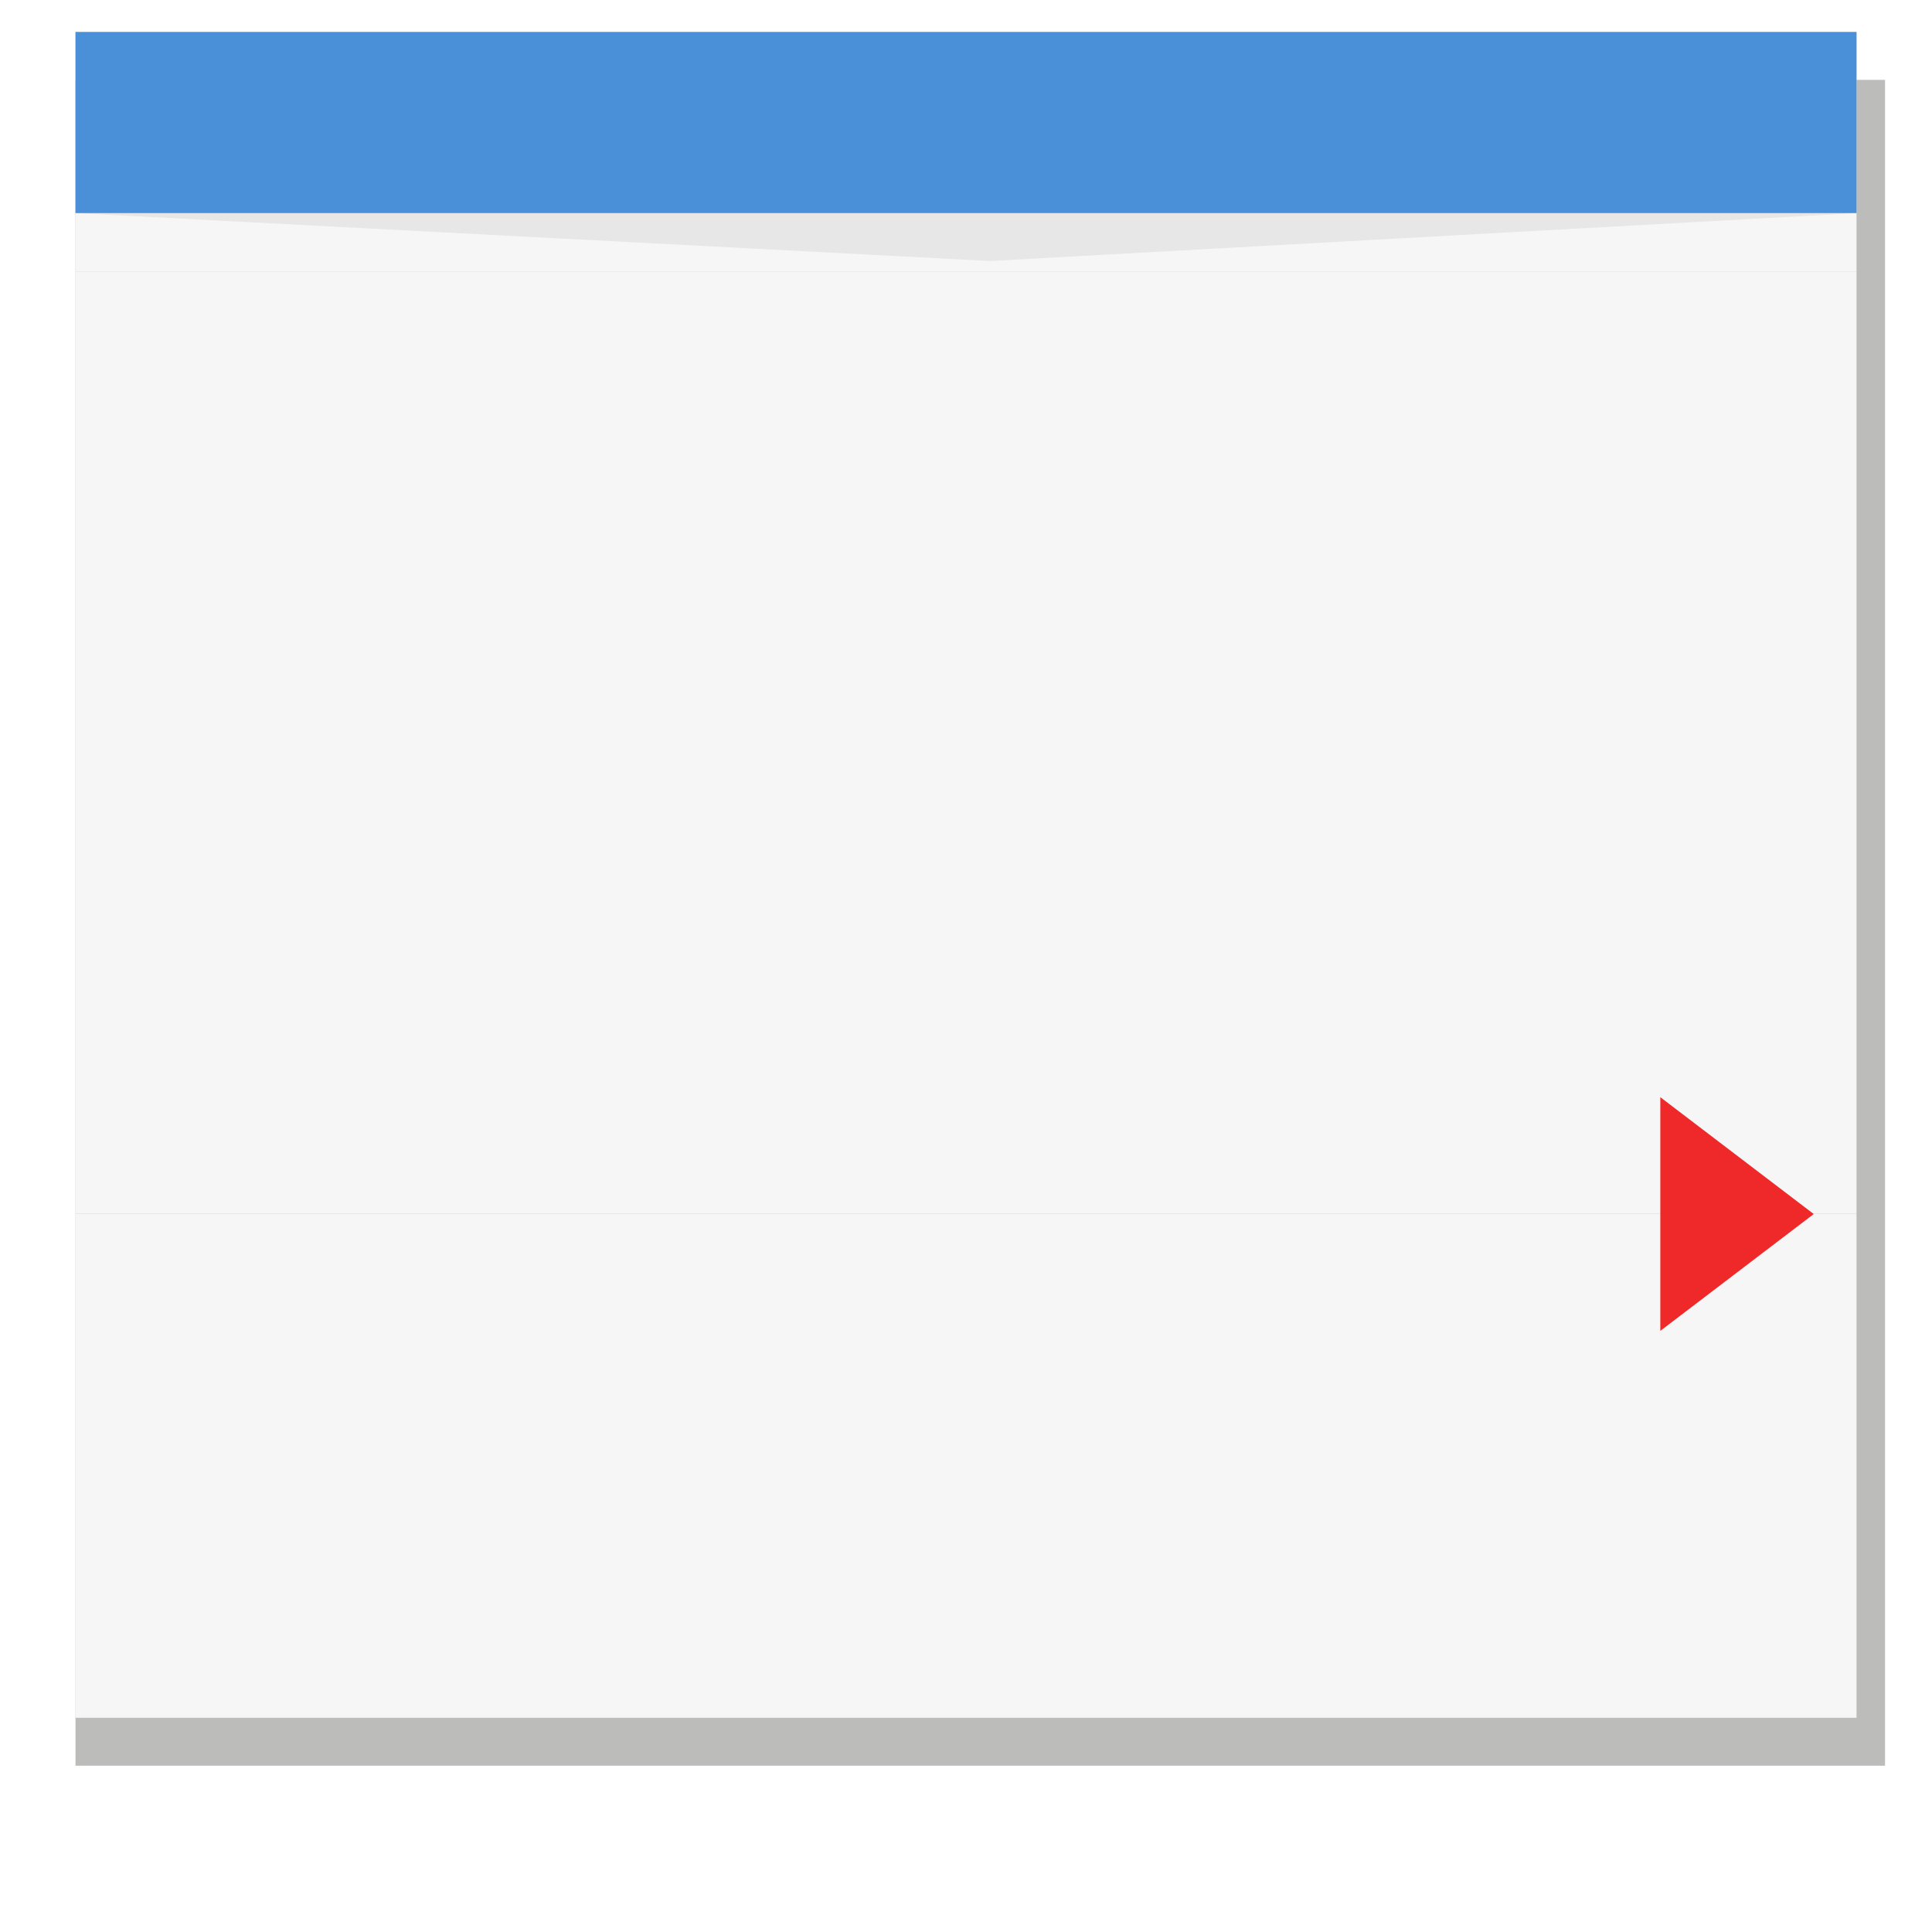 <?xml version="1.0" encoding="UTF-8" standalone="no"?>
<!-- Created with Inkscape (http://www.inkscape.org/) -->

<svg
   xmlns:dc="http://purl.org/dc/elements/1.1/"
   xmlns:cc="http://creativecommons.org/ns#"
   xmlns:rdf="http://www.w3.org/1999/02/22-rdf-syntax-ns#"
   xmlns:svg="http://www.w3.org/2000/svg"
   xmlns="http://www.w3.org/2000/svg"
   xmlns:sodipodi="http://sodipodi.sourceforge.net/DTD/sodipodi-0.dtd"
   xmlns:inkscape="http://www.inkscape.org/namespaces/inkscape"
   width="128mm"
   height="128mm"
   viewBox="0 0 128 128"
   version="1.1"
   id="svg8"
   inkscape:version="0.92.2 (unknown)"
   sodipodi:docname="button-current-hover.svg"
   enable-background="new">
  <defs
     id="defs2">
    <clipPath
       id="clipPath1260-8"
       clipPathUnits="userSpaceOnUse">
      <path
         inkscape:connector-curvature="0"
         id="path1258-8"
         d="M 0,14400 H 14400 V 0 H 0 Z" />
    </clipPath>
    <mask
       maskUnits="userSpaceOnUse"
       x="-4.833"
       y="146.083"
       width="127.2"
       height="127.2"
       id="SVGID_52_">
      <g
         style="filter:url(#Adobe_OpacityMaskFilter_29_)"
         id="g996">
        <linearGradient
           id="SVGID_53_"
           gradientUnits="userSpaceOnUse"
           x1="58.667"
           y1="237.583"
           x2="58.667"
           y2="183.917">
          <stop
             offset="0"
             style="stop-color:#65686A"
             id="stop999" />
          <stop
             offset="1"
             style="stop-color:#F8FDFF"
             id="stop1001" />
        </linearGradient>
        <circle
           style="fill:url(#SVGID_53_)"
           cx="58.667"
           cy="209.583"
           r="25.333"
           id="circle1003" />
      </g>
    </mask>
    <filter
       id="Adobe_OpacityMaskFilter_29_"
       filterUnits="userSpaceOnUse"
       x="-4.833"
       y="146.083"
       width="127.2"
       height="127.2">
      <feColorMatrix
         type="matrix"
         values="1 0 0 0 0  0 1 0 0 0  0 0 1 0 0  0 0 0 1 0"
         id="feColorMatrix993" />
    </filter>
    <filter
       inkscape:collect="always"
       style="color-interpolation-filters:sRGB"
       id="filter845"
       x="-0.012"
       width="1.023"
       y="-0.012"
       height="1.025">
      <feGaussianBlur
         inkscape:collect="always"
         stdDeviation="0.574"
         id="feGaussianBlur847" />
      <feBlend
         inkscape:collect="always"
         mode="overlay"
         in2="BackgroundImage"
         id="feBlend849" />
    </filter>
    <filter
       inkscape:collect="always"
       style="color-interpolation-filters:sRGB"
       id="filter850"
       x="-0.041"
       width="1.081"
       y="-0.316"
       height="1.632">
      <feGaussianBlur
         inkscape:collect="always"
         stdDeviation="1.998"
         id="feGaussianBlur852" />
    </filter>
  </defs>
  <sodipodi:namedview
     id="base"
     pagecolor="#ffffff"
     bordercolor="#666666"
     borderopacity="1.0"
     inkscape:pageopacity="0.0"
     inkscape:pageshadow="2"
     inkscape:zoom="2.0000001"
     inkscape:cx="224.29714"
     inkscape:cy="400.15573"
     inkscape:document-units="mm"
     inkscape:current-layer="svg8"
     showgrid="false"
     inkscape:window-width="1842"
     inkscape:window-height="1001"
     inkscape:window-x="78"
     inkscape:window-y="34"
     inkscape:window-maximized="1"
     inkscape:pagecheckerboard="true"
     showguides="false" />
  <g
     id="g1254"
     transform="matrix(0,-0.353,0.361,0,-2834.771,2353.757)"
     style="stroke-width:0.989">
    <g
       id="g1256"
       clip-path="url(#clipPath1260-8)"
       transform="translate(-6.746,37.584)"
       style="stroke-width:0.989" />
  </g>
  <path
     style="color:#000000;clip-rule:nonzero;display:inline;overflow:visible;visibility:visible;opacity:0.75;isolation:auto;mix-blend-mode:normal;color-interpolation:sRGB;color-interpolation-filters:linearRGB;solid-color:#000000;solid-opacity:1;vector-effect:none;fill:#888a85;fill-opacity:1;fill-rule:evenodd;stroke:none;stroke-width:1.984;stroke-linecap:butt;stroke-linejoin:miter;stroke-miterlimit:4;stroke-dasharray:none;stroke-dashoffset:0;stroke-opacity:1;marker:none;paint-order:normal;filter:url(#filter845);color-rendering:auto;image-rendering:auto;shape-rendering:auto;text-rendering:auto;enable-background:accumulate"
     d="M 5,5.292 V 116.984 H 123 V 5.292 Z"
     id="path858"
     inkscape:connector-curvature="0"
     sodipodi:nodetypes="ccccc"
     transform="matrix(1.016,0,0,1,-0.079,0)" />
  <path
     sodipodi:nodetypes="ccccc"
     inkscape:connector-curvature="0"
     id="path905"
     d="M 5,80.415 V 17.984 H 123 v 0 62.431"
     style="color:#000000;clip-rule:nonzero;display:inline;overflow:visible;visibility:visible;opacity:1;isolation:auto;mix-blend-mode:normal;color-interpolation:sRGB;color-interpolation-filters:linearRGB;solid-color:#000000;solid-opacity:1;vector-effect:none;fill:#f6f6f6;fill-opacity:1;fill-rule:evenodd;stroke:none;stroke-width:2;stroke-linecap:butt;stroke-linejoin:miter;stroke-miterlimit:4;stroke-dasharray:none;stroke-dashoffset:0;stroke-opacity:1;marker:none;paint-order:normal;color-rendering:auto;image-rendering:auto;shape-rendering:auto;text-rendering:auto;enable-background:accumulate" />
  <path
     sodipodi:nodetypes="ccccccc"
     id="path864"
     d="m 5,17.984 v -0.868 -15 0 H 123 v 15 0.868"
     style="color:#000000;clip-rule:nonzero;display:inline;overflow:visible;visibility:visible;opacity:1;isolation:auto;mix-blend-mode:normal;color-interpolation:sRGB;color-interpolation-filters:linearRGB;solid-color:#000000;solid-opacity:1;vector-effect:none;fill:#f6f6f6;fill-opacity:1;fill-rule:evenodd;stroke:none;stroke-width:2;stroke-linecap:butt;stroke-linejoin:miter;stroke-miterlimit:4;stroke-dasharray:none;stroke-dashoffset:0;stroke-opacity:1;marker:none;paint-order:normal;color-rendering:auto;image-rendering:auto;shape-rendering:auto;text-rendering:auto;enable-background:accumulate"
     inkscape:connector-curvature="0" />
  <path
     sodipodi:nodetypes="ccccc"
     inkscape:connector-curvature="0"
     id="path848"
     d="M 5,2.117 V 14.117 l 60.617,3.175 L 123,14.117 V 2.117"
     style="color:#000000;clip-rule:nonzero;display:inline;overflow:visible;visibility:visible;opacity:0.25;isolation:auto;mix-blend-mode:normal;color-interpolation:sRGB;color-interpolation-filters:linearRGB;solid-color:#000000;solid-opacity:1;vector-effect:none;fill:#000000;fill-opacity:1;fill-rule:evenodd;stroke:none;stroke-width:2;stroke-linecap:butt;stroke-linejoin:miter;stroke-miterlimit:4;stroke-dasharray:none;stroke-dashoffset:0;stroke-opacity:1;marker:none;paint-order:normal;color-rendering:auto;image-rendering:auto;shape-rendering:auto;text-rendering:auto;enable-background:accumulate;filter:url(#filter850)" />
  <path
     style="color:#000000;clip-rule:nonzero;display:inline;overflow:visible;visibility:visible;opacity:1;isolation:auto;mix-blend-mode:normal;color-interpolation:sRGB;color-interpolation-filters:linearRGB;solid-color:#000000;solid-opacity:1;vector-effect:none;fill:#4a90d9;fill-opacity:1;fill-rule:evenodd;stroke:none;stroke-width:2;stroke-linecap:butt;stroke-linejoin:miter;stroke-miterlimit:4;stroke-dasharray:none;stroke-dashoffset:0;stroke-opacity:1;marker:none;paint-order:normal;color-rendering:auto;image-rendering:auto;shape-rendering:auto;text-rendering:auto;enable-background:accumulate"
     d="M 5,2.117 V 14.117 H 65.617 123 V 2.117"
     id="path837"
     inkscape:connector-curvature="0"
     sodipodi:nodetypes="ccccc" />
  <path
     sodipodi:nodetypes="cccc"
     inkscape:connector-curvature="0"
     id="rect872"
     d="M 123,80.415 V 113.809 H 5 V 80.415"
     style="color:#000000;clip-rule:nonzero;display:inline;overflow:visible;visibility:visible;opacity:1;isolation:auto;mix-blend-mode:normal;color-interpolation:sRGB;color-interpolation-filters:linearRGB;solid-color:#000000;solid-opacity:1;vector-effect:none;fill:#f6f6f6;fill-opacity:1;fill-rule:evenodd;stroke:none;stroke-width:2;stroke-linecap:butt;stroke-linejoin:miter;stroke-miterlimit:4;stroke-dasharray:none;stroke-dashoffset:0;stroke-opacity:1;marker:none;paint-order:normal;color-rendering:auto;image-rendering:auto;shape-rendering:auto;text-rendering:auto;enable-background:accumulate" />
  <path
     transform="matrix(1,0,0,1.319,-2.981,-29.565)"
     inkscape:transform-center-y="-2.0584807e-06"
     inkscape:transform-center-x="-1.6941585"
     d="m 123.146,83.395 -10.165,5.869 V 77.526 Z"
     inkscape:randomized="0"
     inkscape:rounded="0"
     inkscape:flatsided="true"
     sodipodi:arg2="1.0471976"
     sodipodi:arg1="0"
     sodipodi:r2="3.3883197"
     sodipodi:r1="6.7766399"
     sodipodi:cy="83.394669"
     sodipodi:cx="116.36916"
     sodipodi:sides="3"
     id="path833"
     style="color:#000000;clip-rule:nonzero;display:inline;overflow:visible;visibility:visible;opacity:1;isolation:auto;mix-blend-mode:normal;color-interpolation:sRGB;color-interpolation-filters:linearRGB;solid-color:#000000;solid-opacity:1;vector-effect:none;fill:#ef2929;fill-opacity:1;fill-rule:evenodd;stroke:none;stroke-width:1.742;stroke-linecap:butt;stroke-linejoin:miter;stroke-miterlimit:4;stroke-dasharray:none;stroke-dashoffset:0;stroke-opacity:1;marker:none;paint-order:normal;color-rendering:auto;image-rendering:auto;shape-rendering:auto;text-rendering:auto;enable-background:accumulate"
     sodipodi:type="star" />
</svg>
